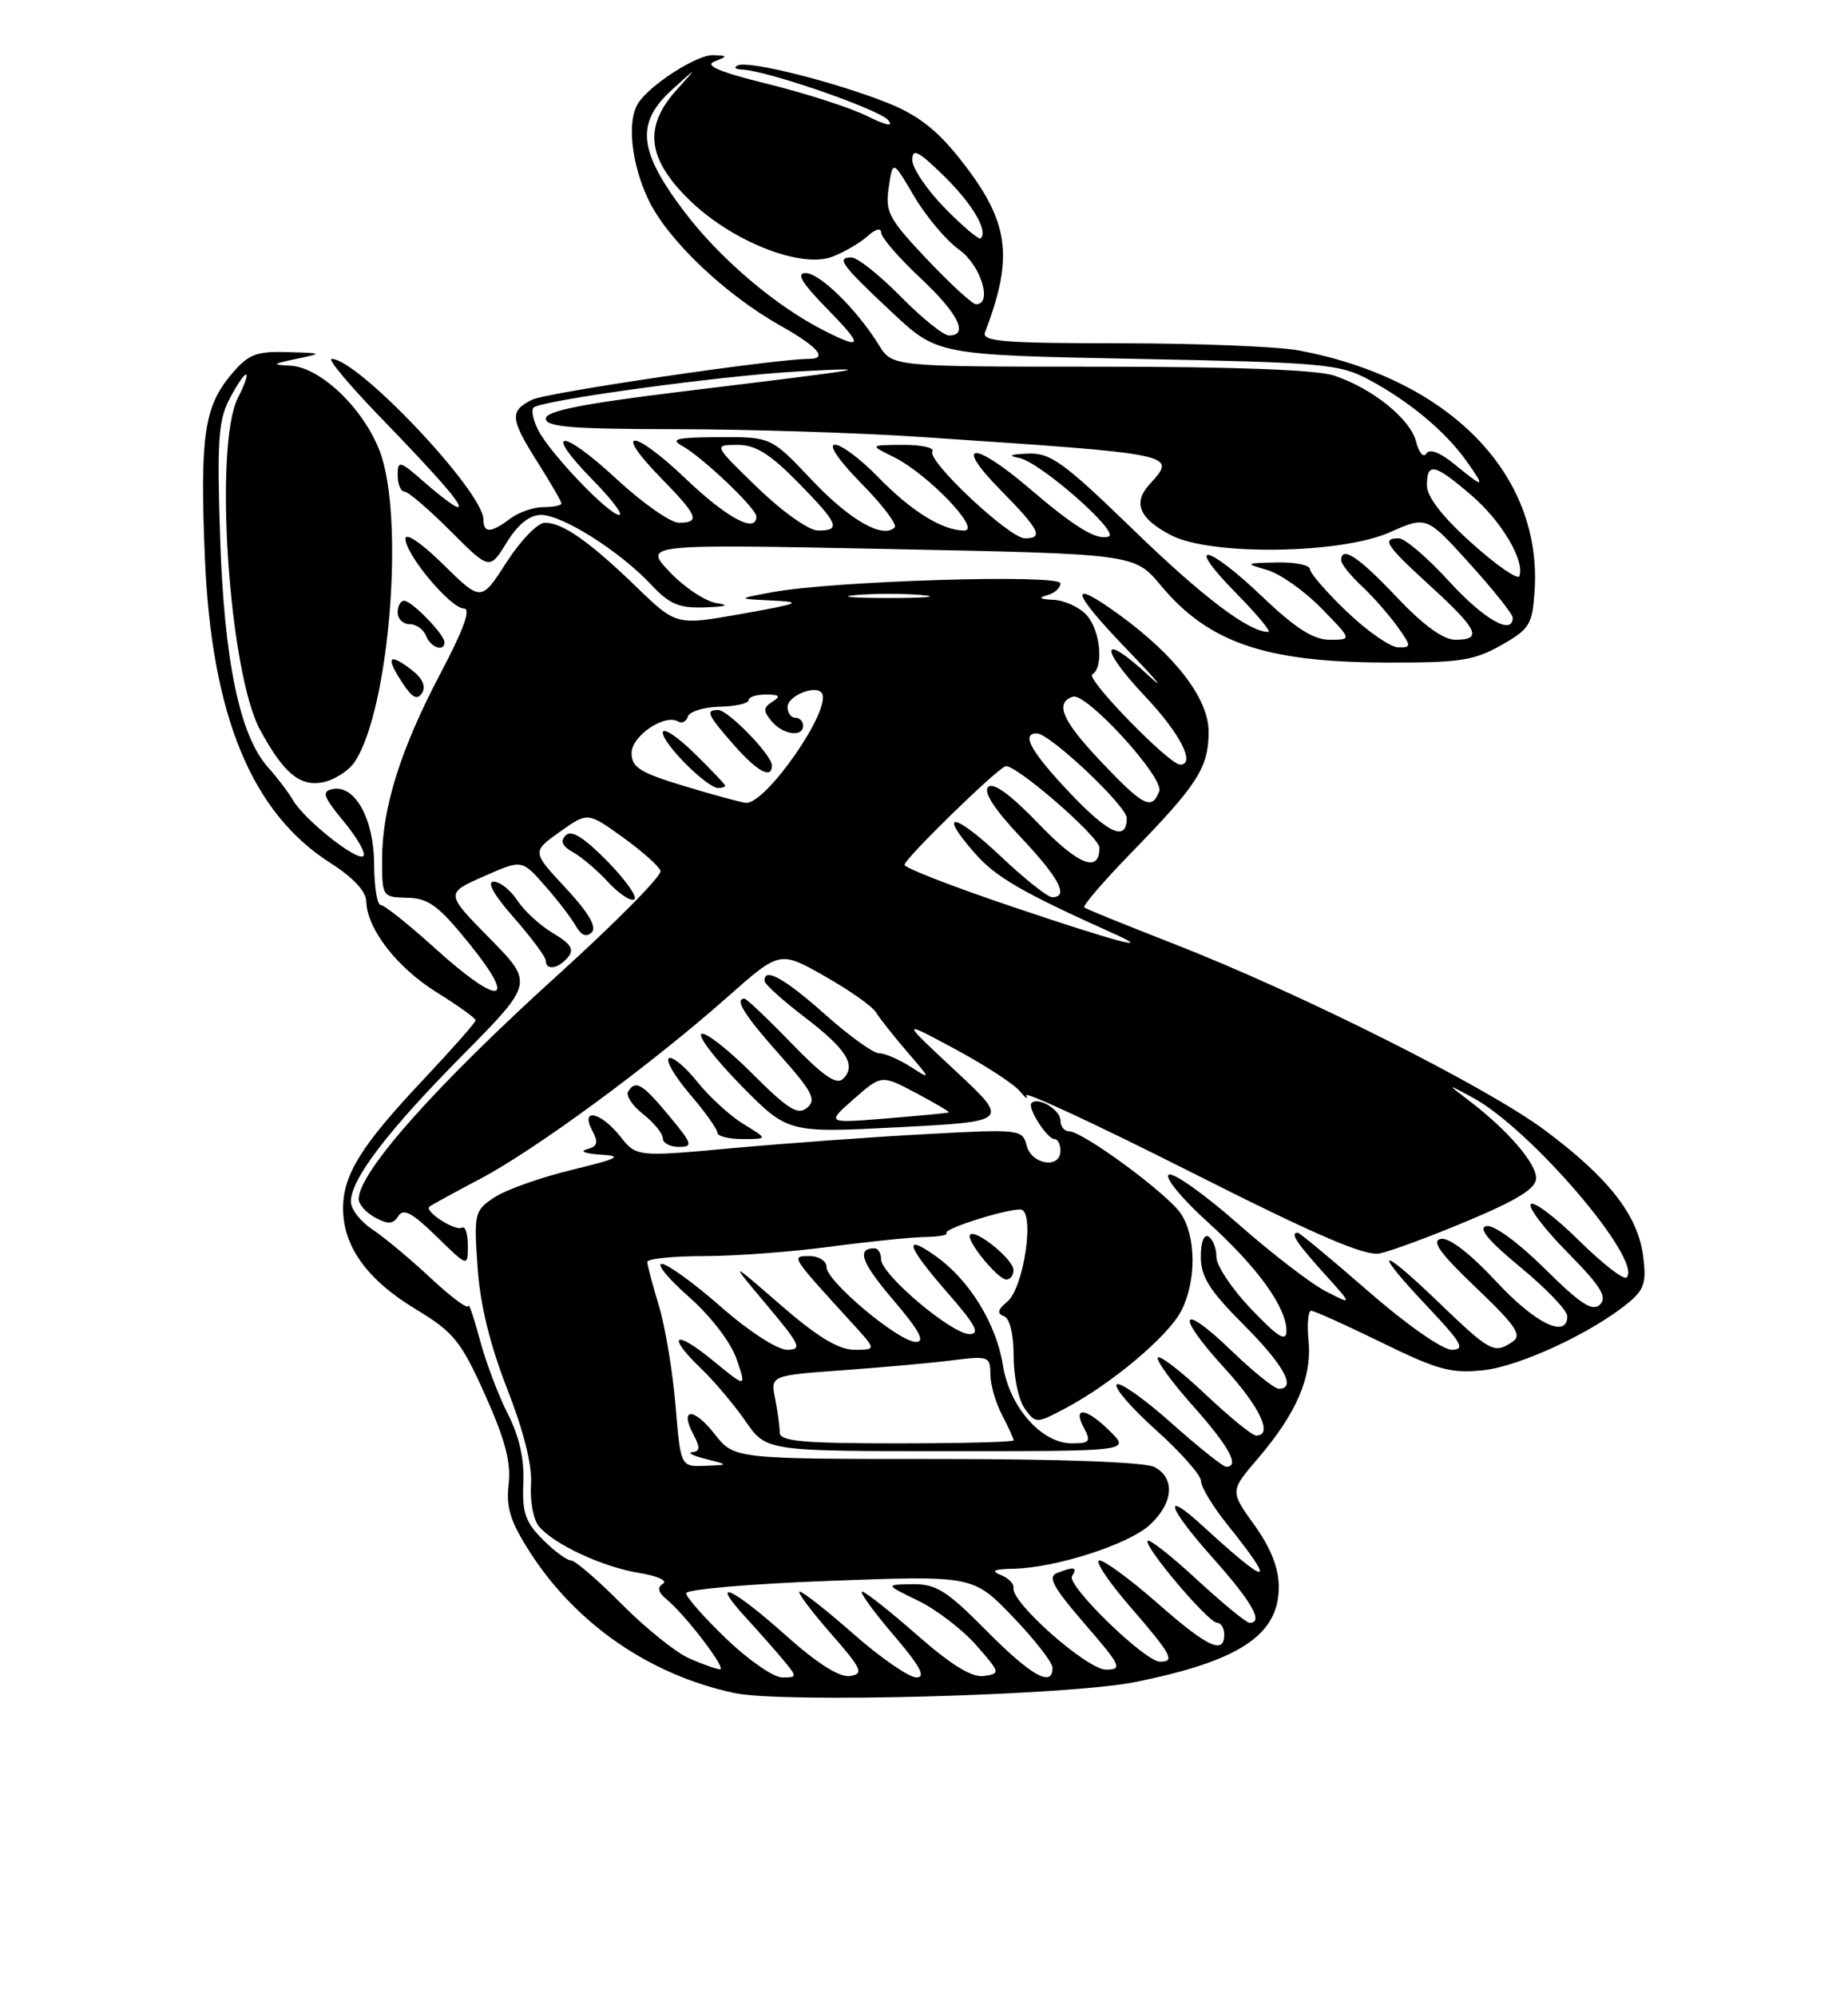 <?xml version="1.0" encoding="UTF-8" standalone="no"?>
<!DOCTYPE svg PUBLIC "-//W3C//DTD SVG 1.1//EN" "http://www.w3.org/Graphics/SVG/1.1/DTD/svg11.dtd" >
<svg xmlns="http://www.w3.org/2000/svg" xmlns:xlink="http://www.w3.org/1999/xlink" version="1.1" viewBox="0 0 237 256">
 <g >
 <path fill="currentColor"
d=" M 145.59 215.59 C 158.95 212.90 164.00 209.56 164.00 203.41 C 164.00 200.99 162.98 198.41 160.87 195.47 C 157.74 191.12 157.74 191.12 161.31 186.95 C 166.26 181.17 168.26 176.54 167.82 171.90 C 167.61 169.75 167.76 168.00 168.15 168.00 C 168.54 168.00 172.60 169.83 177.18 172.07 C 184.40 175.61 186.13 176.07 190.28 175.62 C 195.00 175.09 204.26 170.78 208.88 166.94 C 210.88 165.28 211.17 164.33 210.72 160.95 C 210.02 155.71 206.30 150.96 198.13 144.87 C 190.60 139.26 166.84 127.34 150.50 120.96 C 144.45 118.60 139.30 116.51 139.05 116.31 C 138.81 116.11 141.56 112.92 145.16 109.22 C 153.60 100.56 155.00 98.37 155.00 93.78 C 155.00 89.58 150.79 84.07 143.60 78.84 C 136.91 73.97 137.27 75.71 144.53 83.24 C 148.36 87.22 149.60 88.71 147.27 86.56 C 141.15 80.88 140.87 82.92 146.89 89.29 C 151.35 94.01 153.39 98.00 151.34 98.00 C 149.95 98.00 139.21 86.99 140.08 86.45 C 141.58 85.52 141.13 80.80 139.35 78.83 C 138.43 77.82 136.52 76.95 135.10 76.88 C 133.40 76.81 133.11 76.61 134.25 76.31 C 135.21 76.06 136.00 75.37 136.00 74.77 C 136.00 73.56 106.80 74.45 99.00 75.91 C 94.50 76.75 94.50 76.75 99.00 76.97 C 103.03 77.16 102.63 77.34 95.12 78.68 C 86.73 80.17 86.73 80.17 81.62 75.23 C 75.55 69.37 72.16 67.00 69.88 67.00 C 68.96 67.00 66.75 69.28 64.96 72.07 C 61.71 77.13 61.71 77.13 56.85 72.35 C 54.04 69.59 52.00 68.20 52.00 69.06 C 52.00 71.08 57.81 78.00 59.51 78.00 C 60.43 78.00 59.44 80.73 56.52 86.25 C 51.37 96.00 49.00 103.56 49.00 110.18 C 49.00 114.94 49.04 115.00 52.25 115.07 C 54.98 115.13 56.27 116.09 60.28 121.07 C 66.51 128.79 64.05 129.02 55.74 121.50 C 52.39 118.47 49.29 116.00 48.83 116.00 C 48.37 116.00 47.99 113.64 47.98 110.75 C 47.95 104.94 45.51 100.54 42.64 101.14 C 41.22 101.44 41.45 102.11 44.09 105.30 C 45.82 107.39 46.95 109.38 46.61 109.72 C 45.85 110.48 39.07 105.11 37.58 102.57 C 36.99 101.55 35.55 99.66 34.38 98.36 C 30.75 94.30 28.76 84.79 28.23 68.95 C 27.82 56.71 28.00 53.89 29.40 51.20 C 30.31 49.44 31.28 48.00 31.55 48.00 C 31.83 48.00 31.36 49.33 30.53 50.95 C 27.39 57.01 29.34 86.20 33.37 93.58 C 36.39 99.11 38.44 100.83 41.39 100.27 C 42.89 99.98 44.75 98.78 45.52 97.61 C 49.96 90.83 51.92 66.19 48.69 57.80 C 46.56 52.28 41.07 47.06 37.22 46.87 C 34.81 46.75 34.90 46.65 38.00 46.00 C 41.45 45.27 41.43 45.26 36.84 45.13 C 32.80 45.02 31.84 45.40 29.63 48.03 C 26.19 52.12 25.63 55.98 26.27 71.39 C 27.11 91.70 32.26 104.20 42.42 110.64 C 45.25 112.44 46.94 114.24 46.97 115.50 C 47.04 119.03 50.90 124.02 56.02 127.20 C 58.76 128.90 61.00 130.51 61.00 130.78 C 61.00 131.04 58.04 134.39 54.43 138.23 C 46.33 146.81 44.01 150.52 44.00 154.88 C 44.00 159.76 47.07 164.02 53.31 167.80 C 58.21 170.76 59.11 171.88 62.22 178.80 C 64.79 184.54 65.56 187.45 65.23 190.24 C 64.88 193.21 65.44 195.01 67.96 198.94 C 73.88 208.16 83.35 214.69 94.18 217.00 C 100.32 218.32 137.05 217.31 145.59 215.59 Z  M 52.74 85.82 C 49.84 83.61 49.43 84.20 51.57 87.47 C 52.87 89.46 53.51 89.79 54.13 88.81 C 54.66 87.96 54.17 86.91 52.74 85.82 Z  M 192.50 82.71 C 196.19 80.62 196.52 80.08 196.81 75.66 C 197.77 60.72 185.84 48.57 166.65 44.93 C 163.94 44.42 153.64 44.00 143.76 44.00 C 128.79 44.00 125.88 43.77 126.32 42.60 C 130.09 32.77 129.44 28.32 123.01 20.25 C 120.10 16.59 117.60 14.68 113.76 13.16 C 106.97 10.48 96.14 7.76 94.66 8.37 C 94.02 8.63 94.26 8.88 95.20 8.92 C 98.46 9.07 112.78 14.03 113.91 15.40 C 114.66 16.29 113.69 16.10 111.19 14.87 C 109.07 13.81 103.37 11.98 98.54 10.78 C 92.28 9.24 90.29 8.40 91.63 7.88 C 93.37 7.19 93.36 7.14 91.44 7.07 C 89.38 7.00 83.32 10.89 81.83 13.25 C 80.39 15.51 80.96 20.94 83.12 25.52 C 85.52 30.65 92.94 37.73 100.12 41.76 C 104.90 44.45 106.23 46.00 103.75 46.00 C 99.43 45.99 70.10 50.31 68.25 51.23 C 65.31 52.68 65.41 53.67 69.00 59.34 C 70.65 61.94 72.00 64.28 72.00 64.53 C 72.00 64.79 70.96 65.00 69.69 65.00 C 68.42 65.00 66.51 65.66 65.44 66.47 C 62.98 68.33 62.00 68.37 62.00 66.60 C 62.00 63.02 45.91 46.00 42.53 46.00 C 41.99 46.00 44.71 49.26 48.56 53.25 C 56.63 61.58 59.57 65.00 58.69 65.00 C 58.35 65.00 56.48 63.60 54.53 61.90 C 51.26 59.02 51.00 58.95 51.00 60.90 C 51.00 62.05 51.39 63.00 51.86 63.00 C 52.33 63.00 54.98 65.27 57.75 68.04 C 62.79 73.08 62.79 73.08 64.98 69.54 C 66.42 67.20 67.92 66.00 69.39 66.00 C 72.12 66.00 79.48 70.65 83.44 74.87 C 85.87 77.46 87.07 77.97 90.44 77.85 C 93.17 77.75 93.64 77.57 91.90 77.30 C 90.46 77.08 87.76 75.29 85.90 73.32 C 82.50 69.74 82.50 69.74 114.00 70.37 C 145.50 71.00 145.50 71.00 148.86 75.03 C 154.95 82.34 162.21 84.85 177.50 84.92 C 187.13 84.96 189.00 84.69 192.50 82.71 Z  M 57.00 82.31 C 57.00 81.32 52.80 77.00 51.83 77.00 C 51.37 77.00 51.00 77.67 51.00 78.50 C 51.00 79.33 51.69 80.00 52.53 80.00 C 53.37 80.00 54.32 80.67 54.64 81.50 C 55.21 83.00 57.00 83.61 57.00 82.31 Z  M 93.16 210.06 C 90.32 207.34 88.00 204.71 88.00 204.21 C 88.00 203.71 96.28 203.00 106.40 202.62 C 124.80 201.94 124.80 201.94 129.88 207.22 C 132.67 210.12 134.97 213.06 134.98 213.75 C 135.02 216.36 132.24 214.80 126.50 209.00 C 121.42 203.87 120.05 203.01 117.03 203.05 C 113.50 203.10 113.50 203.10 117.74 205.16 C 120.07 206.29 123.42 208.85 125.19 210.86 C 128.29 214.39 128.32 214.51 126.18 214.82 C 124.65 215.04 122.02 213.43 117.62 209.57 C 114.13 206.51 110.96 204.00 110.56 204.00 C 110.17 204.00 111.96 206.47 114.54 209.50 C 118.00 213.54 118.79 215.00 117.53 215.00 C 116.58 215.00 112.99 212.53 109.54 209.50 C 106.10 206.47 102.96 204.00 102.56 204.00 C 102.17 204.00 103.92 206.36 106.45 209.25 C 110.54 213.91 110.83 214.54 109.02 214.82 C 107.68 215.03 104.84 213.24 100.74 209.58 C 93.90 203.47 90.88 202.11 95.58 207.25 C 97.22 209.04 99.41 211.51 100.44 212.75 C 102.27 214.96 102.27 215.00 100.31 215.00 C 99.21 215.00 95.99 212.78 93.16 210.06 Z  M 88.41 212.57 C 86.70 211.83 82.81 208.70 79.74 205.61 C 76.68 202.53 73.75 200.00 73.22 200.00 C 72.70 200.00 71.07 198.80 69.60 197.32 C 67.38 195.11 66.95 193.85 67.12 190.07 C 67.25 187.02 66.59 184.09 65.14 181.25 C 63.94 178.91 62.32 174.64 61.55 171.75 C 60.77 168.86 60.10 166.90 60.07 167.39 C 60.03 167.87 57.85 166.26 55.23 163.81 C 52.60 161.35 49.22 158.54 47.73 157.56 C 46.23 156.57 45.00 154.98 45.00 154.02 C 45.00 151.14 49.67 145.01 59.31 135.26 C 68.45 126.01 68.45 126.01 62.79 120.26 C 57.12 114.50 57.12 114.50 62.03 112.33 C 66.93 110.16 66.93 110.16 69.88 113.52 C 71.51 115.37 73.29 117.69 73.85 118.69 C 74.54 119.90 75.21 120.17 75.89 119.50 C 76.57 118.83 75.48 116.97 72.56 113.83 C 68.21 109.17 68.21 109.17 71.79 106.62 C 75.37 104.08 75.37 104.08 79.85 107.30 C 82.32 109.07 84.50 111.01 84.71 111.62 C 84.91 112.22 79.03 118.18 71.64 124.87 C 55.84 139.18 46.00 150.24 46.00 153.69 C 46.00 154.37 46.96 155.44 48.13 156.07 C 49.78 156.96 50.44 156.91 51.09 155.86 C 51.72 154.83 52.88 155.45 55.96 158.46 C 60.00 162.41 60.00 162.41 60.00 159.64 C 60.00 158.12 59.66 157.09 59.24 157.35 C 58.41 157.86 54.37 155.25 55.07 154.66 C 55.31 154.46 58.24 152.86 61.59 151.09 C 68.62 147.40 83.47 136.48 93.25 127.83 C 100.00 121.85 100.00 121.85 105.75 125.11 C 108.91 126.90 111.87 128.98 112.33 129.74 C 112.79 130.50 114.59 132.77 116.33 134.80 C 119.43 138.39 119.44 138.43 116.79 136.74 C 115.29 135.78 113.47 135.00 112.73 135.00 C 112.00 135.00 108.87 132.75 105.79 130.00 C 100.60 125.38 97.92 123.90 98.06 125.75 C 98.09 126.16 100.36 128.21 103.11 130.31 C 108.57 134.47 109.87 136.53 108.13 138.27 C 107.29 139.11 105.59 137.94 101.48 133.70 C 98.44 130.56 95.74 128.00 95.48 128.00 C 94.14 128.00 95.47 130.13 99.98 135.19 C 104.20 139.92 104.74 140.97 103.51 141.99 C 102.32 142.98 101.06 142.19 96.45 137.58 C 93.37 134.50 90.45 132.22 89.96 132.52 C 89.48 132.82 91.77 135.80 95.06 139.15 C 101.05 145.22 101.05 145.22 115.27 144.48 C 129.50 143.74 129.50 143.74 122.50 137.22 C 115.50 130.70 115.50 130.70 122.46 134.45 C 126.29 136.51 130.03 138.94 130.78 139.85 C 131.53 140.76 131.90 141.00 131.60 140.40 C 131.31 139.79 140.81 144.21 152.73 150.23 C 168.82 158.35 175.06 161.04 176.95 160.65 C 178.35 160.37 183.44 158.49 188.25 156.47 C 194.64 153.79 197.00 152.32 197.00 151.01 C 197.00 149.08 193.37 144.87 188.50 141.15 C 185.50 138.86 185.50 138.86 188.87 140.68 C 196.32 144.71 210.75 161.58 208.60 163.74 C 208.24 164.09 205.50 161.96 202.50 159.00 C 199.50 156.04 196.73 153.94 196.33 154.33 C 195.94 154.73 198.05 157.51 201.02 160.52 C 205.26 164.81 206.16 166.24 205.20 167.20 C 204.24 168.16 202.72 167.17 198.11 162.61 C 194.73 159.26 191.56 156.95 190.63 157.15 C 189.51 157.39 190.86 159.02 195.01 162.44 C 198.30 165.15 201.00 167.97 201.00 168.69 C 201.00 171.65 196.89 169.65 191.86 164.23 C 188.54 160.66 185.85 158.59 184.79 158.79 C 183.52 159.04 184.67 160.64 189.29 165.04 C 194.39 169.90 195.23 171.14 194.00 171.96 C 191.61 173.57 191.17 173.33 184.41 166.84 C 176.73 159.46 175.92 159.92 183.15 167.56 C 187.47 172.14 187.96 173.00 186.18 173.00 C 184.98 173.00 180.34 169.75 175.47 165.50 C 170.74 161.38 166.67 158.00 166.43 158.00 C 165.42 158.00 166.22 159.23 169.75 163.15 C 173.50 167.30 173.50 167.30 170.03 165.51 C 168.12 164.53 163.04 160.62 158.74 156.83 C 154.43 153.04 150.46 150.22 149.89 150.57 C 149.33 150.91 151.57 153.64 154.87 156.62 C 161.30 162.44 165.01 167.58 164.98 170.62 C 164.96 172.05 163.89 171.38 160.48 167.81 C 158.01 165.23 156.00 162.22 156.00 161.12 C 156.00 160.02 155.55 158.84 155.00 158.50 C 154.41 158.14 154.00 159.21 154.00 161.09 C 154.00 163.65 155.12 165.42 159.50 169.80 C 164.65 174.96 166.32 178.00 164.00 178.00 C 163.44 178.00 160.73 175.82 157.96 173.15 C 151.32 166.75 150.62 168.33 156.99 175.30 C 161.60 180.34 163.32 184.00 161.09 184.00 C 160.59 184.00 157.65 181.60 154.55 178.67 C 151.44 175.74 148.72 173.64 148.49 174.01 C 148.26 174.38 150.31 177.19 153.04 180.25 C 157.65 185.43 159.05 188.01 157.25 188.00 C 156.84 187.99 153.67 185.46 150.20 182.37 C 146.74 179.29 143.60 177.07 143.21 177.45 C 142.83 177.84 145.11 180.48 148.29 183.33 C 151.46 186.17 154.04 189.10 154.03 189.83 C 154.01 190.56 155.51 193.04 157.34 195.33 C 163.84 203.43 162.90 203.51 154.26 195.60 C 148.95 190.73 149.70 193.14 155.55 199.70 C 160.60 205.37 162.09 208.00 160.25 208.00 C 159.84 208.00 156.83 205.53 153.56 202.52 C 150.30 199.50 147.43 197.24 147.19 197.48 C 146.58 198.09 154.97 208.00 156.09 208.00 C 156.59 208.00 157.00 208.68 157.00 209.50 C 157.00 212.13 154.88 211.14 148.46 205.50 C 145.01 202.47 141.65 200.00 141.00 200.00 C 140.34 200.00 142.10 202.65 144.90 205.89 C 150.27 212.09 150.77 213.01 148.75 212.98 C 146.81 212.96 136.77 203.19 137.48 202.03 C 138.21 200.85 137.80 200.75 135.58 201.61 C 134.31 202.09 135.03 203.41 139.09 208.11 C 143.78 213.52 144.00 214.00 141.84 214.00 C 139.43 214.00 129.66 205.39 129.98 203.54 C 130.07 203.01 129.33 202.25 128.32 201.86 C 127.02 201.34 127.47 201.12 129.93 201.07 C 135.41 200.96 144.77 197.95 147.49 195.42 C 150.49 192.64 150.73 189.46 148.07 188.04 C 146.87 187.40 136.14 187.00 120.14 187.00 C 94.14 187.00 94.14 187.00 91.63 183.78 C 88.94 180.35 87.09 180.44 88.95 183.91 C 89.81 185.52 89.78 186.03 88.79 186.12 C 88.08 186.18 88.85 186.58 90.50 187.00 C 93.50 187.76 93.50 187.76 90.39 187.88 C 87.29 188.00 87.29 188.00 86.63 180.11 C 86.27 175.77 85.31 170.04 84.50 167.36 C 83.69 164.69 83.02 162.16 83.01 161.75 C 83.00 161.34 86.26 161.00 90.25 161.00 C 94.24 161.00 101.55 160.45 106.50 159.79 C 111.45 159.13 116.93 158.57 118.67 158.55 C 120.41 158.52 121.63 158.30 121.38 158.05 C 120.88 157.55 128.71 155.04 130.84 155.02 C 132.78 154.99 131.35 165.07 129.16 166.86 C 127.95 167.86 127.84 168.36 128.75 168.70 C 129.51 168.98 130.00 171.03 130.00 173.89 C 130.00 176.49 130.64 179.49 131.43 180.56 C 132.84 182.48 132.90 182.48 136.64 180.50 C 142.55 177.37 149.80 171.28 151.48 168.04 C 153.43 164.26 153.43 158.58 151.46 155.58 C 149.80 153.05 138.87 145.00 137.09 145.00 C 136.49 145.00 136.00 144.37 136.00 143.61 C 136.00 142.25 133.14 140.53 132.29 141.38 C 131.71 141.96 134.29 146.00 135.24 146.00 C 135.66 146.00 136.00 146.68 136.00 147.50 C 136.00 149.85 132.31 149.29 131.67 146.85 C 131.12 144.74 130.82 144.71 118.80 145.36 C 112.04 145.72 100.91 146.53 94.07 147.15 C 81.64 148.29 81.64 148.29 79.53 145.64 C 77.01 142.48 74.37 141.95 75.96 144.93 C 76.78 146.46 76.63 146.95 75.25 147.31 C 74.29 147.56 75.08 147.87 77.00 147.99 C 79.95 148.17 79.37 148.48 73.31 149.95 C 69.36 150.91 64.91 152.48 63.44 153.45 C 60.85 155.15 60.77 155.47 61.24 162.35 C 61.56 167.16 62.81 172.29 65.04 178.00 C 67.18 183.48 68.27 187.85 68.10 190.30 C 67.96 192.39 68.41 194.79 69.10 195.62 C 71.02 197.94 77.33 200.87 81.99 201.61 C 84.28 201.98 85.65 202.60 85.03 202.98 C 84.25 203.47 84.38 204.07 85.49 204.99 C 87.95 207.03 93.27 214.00 92.33 213.96 C 91.88 213.94 90.11 213.32 88.41 212.57 Z  M 142.41 183.50 C 139.36 180.45 137.49 180.17 139.00 183.00 C 139.94 184.76 139.76 185.00 137.46 185.00 C 133.57 185.00 129.47 180.36 128.62 174.99 C 127.79 169.71 124.34 164.09 120.06 161.04 C 115.71 157.94 116.27 159.70 121.58 165.77 C 125.13 169.83 125.74 171.00 124.33 170.99 C 122.04 170.99 113.00 163.35 113.00 161.42 C 113.00 160.64 112.62 160.00 112.17 160.00 C 109.79 160.00 110.46 161.82 114.59 166.66 C 117.90 170.54 118.69 172.00 117.47 172.00 C 115.28 172.00 106.00 164.24 106.00 162.41 C 106.00 161.63 105.03 161.00 103.83 161.00 C 101.41 161.00 101.32 160.87 109.43 169.75 C 112.39 173.00 112.39 173.00 109.56 173.00 C 107.54 173.00 104.81 171.34 100.11 167.26 C 93.50 161.52 93.50 161.52 98.33 167.26 C 102.65 172.40 102.92 173.00 100.94 173.00 C 99.68 173.00 96.02 170.63 92.46 167.50 C 89.01 164.47 85.60 162.00 84.87 162.00 C 84.15 162.00 85.72 163.91 88.38 166.25 C 91.18 168.73 93.73 172.05 94.47 174.21 C 95.74 177.92 95.74 177.92 91.37 174.34 C 86.43 170.29 85.43 171.12 89.98 175.48 C 91.62 177.05 94.16 180.06 95.62 182.17 C 98.27 186.00 98.27 186.00 121.59 186.00 C 144.91 186.00 144.91 186.00 142.41 183.50 Z  M 129.97 162.75 C 129.93 161.40 125.15 157.52 124.42 158.25 C 123.79 158.87 127.94 164.00 129.07 164.00 C 129.58 164.00 129.99 163.44 129.97 162.75 Z  M 85.81 143.02 C 82.37 138.88 81.51 138.37 80.55 139.92 C 80.24 140.43 81.11 141.73 82.49 142.81 C 83.87 143.90 85.00 145.29 85.00 145.89 C 85.00 146.50 85.93 147.00 87.06 147.00 C 88.92 147.00 88.81 146.63 85.81 143.02 Z  M 95.36 144.08 C 93.63 143.02 90.95 140.58 89.41 138.64 C 87.86 136.71 86.23 135.36 85.78 135.63 C 85.33 135.91 86.55 137.99 88.48 140.25 C 90.42 142.51 92.00 144.73 92.00 145.18 C 92.00 145.63 93.46 146.00 95.25 146.00 C 98.50 145.99 98.50 145.99 95.36 144.08 Z  M 72.84 122.69 C 73.67 121.70 73.22 120.97 70.94 119.62 C 69.30 118.65 67.24 116.77 66.36 115.43 C 65.49 114.09 64.11 113.00 63.30 113.00 C 62.38 113.00 63.36 114.74 65.92 117.64 C 68.16 120.19 70.00 122.67 70.00 123.14 C 70.00 124.43 71.61 124.18 72.84 122.69 Z  M 77.89 110.39 C 74.88 107.32 73.28 106.33 72.55 107.07 C 71.82 107.81 72.10 108.46 73.50 109.24 C 74.60 109.85 76.62 111.57 78.00 113.07 C 79.38 114.56 80.88 115.56 81.34 115.28 C 81.81 115.00 80.25 112.80 77.89 110.39 Z  M 109.50 140.86 C 113.05 137.75 113.05 137.75 117.47 140.09 C 119.90 141.38 121.80 142.50 121.70 142.58 C 121.59 142.66 118.00 143.00 113.73 143.35 C 105.96 143.98 105.96 143.98 109.50 140.86 Z  M 129.75 116.19 C 122.19 113.64 116.00 111.24 116.00 110.85 C 116.00 110.08 127.68 98.68 128.94 98.22 C 130.08 97.79 141.00 107.24 141.00 108.66 C 141.00 111.95 138.30 110.89 133.21 105.59 C 129.60 101.84 127.38 100.22 126.73 100.87 C 126.09 101.51 127.51 103.71 130.87 107.27 C 135.83 112.52 137.14 115.00 134.94 115.00 C 134.36 115.00 131.43 112.68 128.43 109.84 C 122.38 104.12 120.13 103.80 125.01 109.35 C 127.73 112.45 130.98 114.33 143.00 119.74 C 148.10 122.03 143.11 120.70 129.75 116.19 Z  M 137.17 101.59 C 132.20 96.33 130.91 94.00 132.97 94.00 C 134.62 94.00 144.50 103.30 144.50 104.86 C 144.50 107.92 142.18 106.88 137.17 101.59 Z  M 87.75 100.75 C 82.09 99.04 81.00 98.36 81.00 96.52 C 81.00 94.31 85.28 91.43 86.99 92.49 C 87.45 92.78 88.01 92.48 88.22 91.84 C 88.44 91.19 90.27 90.63 92.30 90.58 C 94.33 90.54 96.00 90.16 96.00 89.75 C 96.00 89.34 97.01 89.01 98.25 89.02 C 99.99 89.03 100.17 89.24 99.06 89.94 C 97.87 90.69 97.85 91.12 98.94 92.42 C 100.39 94.18 103.00 94.55 103.00 93.00 C 103.00 92.45 102.55 92.00 102.00 92.00 C 101.45 92.00 101.00 91.38 101.00 90.62 C 101.00 89.17 104.69 87.70 105.41 88.85 C 106.69 90.92 98.20 103.13 95.65 102.90 C 95.02 102.84 91.46 101.88 87.75 100.75 Z  M 93.00 100.70 C 93.00 100.54 91.20 98.65 89.00 96.50 C 86.80 94.35 85.00 93.18 85.00 93.90 C 85.00 95.33 90.68 101.00 92.11 101.00 C 92.60 101.00 93.00 100.87 93.00 100.70 Z  M 99.00 98.11 C 99.00 96.79 93.38 91.00 92.10 91.00 C 90.44 91.00 90.72 91.61 94.10 95.47 C 97.13 98.91 99.00 99.92 99.00 98.11 Z  M 141.07 97.48 C 136.20 92.33 135.25 90.08 137.59 89.30 C 139.31 88.73 149.33 99.69 148.67 101.42 C 147.71 103.92 146.63 103.36 141.07 97.48 Z  M 109.75 76.27 C 112.09 76.06 115.91 76.06 118.25 76.27 C 120.59 76.48 118.67 76.65 114.00 76.65 C 109.33 76.65 107.41 76.48 109.75 76.27 Z  M 172.75 78.42 C 170.14 75.93 168.00 73.46 168.00 72.95 C 168.00 72.43 166.09 72.04 163.75 72.09 C 159.64 72.18 159.60 72.21 162.52 73.06 C 164.17 73.54 167.30 75.75 169.47 77.97 C 173.41 82.00 173.41 82.00 170.54 82.00 C 168.44 82.00 166.15 80.54 161.91 76.50 C 154.71 69.63 151.81 69.20 158.50 76.00 C 161.21 78.75 163.08 81.00 162.66 81.00 C 160.15 81.00 154.26 76.54 145.31 67.87 C 136.36 59.20 134.72 58.02 131.81 58.14 C 129.53 58.23 129.19 58.41 130.71 58.70 C 133.39 59.22 143.70 68.27 142.18 68.77 C 140.63 69.29 137.91 67.64 131.92 62.52 C 124.80 56.45 122.23 56.64 128.29 62.78 C 133.34 67.91 133.89 69.00 131.44 69.00 C 129.46 69.00 118.85 59.05 119.58 57.87 C 119.88 57.39 118.18 57.01 115.81 57.02 C 111.50 57.05 111.50 57.05 114.60 58.57 C 118.98 60.74 125.96 68.00 123.65 68.00 C 120.85 68.00 116.80 65.48 112.55 61.08 C 110.37 58.84 107.91 57.00 107.08 57.00 C 106.19 57.00 107.58 59.04 110.48 61.98 C 113.17 64.71 115.09 67.24 114.74 67.60 C 113.23 69.10 108.98 66.67 104.11 61.52 C 98.89 56.00 98.89 56.00 92.19 56.03 C 86.77 56.06 85.88 56.27 87.50 57.16 C 90.08 58.58 97.00 65.17 97.00 66.20 C 97.00 68.43 93.23 66.41 87.92 61.34 C 81.13 54.87 78.47 54.84 84.81 61.31 C 89.50 66.09 89.86 67.00 87.06 67.00 C 85.99 67.00 82.37 64.46 79.03 61.36 C 71.94 54.80 69.55 54.93 76.02 61.52 C 78.44 63.98 79.97 66.00 79.42 66.00 C 78.09 66.00 70.56 58.13 69.04 55.16 C 68.38 53.88 68.10 52.57 68.42 52.25 C 69.37 51.30 92.78 48.11 102.50 47.60 C 112.75 47.07 112.06 47.19 87.75 50.15 C 74.65 51.75 70.00 52.67 70.00 53.66 C 70.00 54.73 73.42 55.00 86.75 55.01 C 95.96 55.02 110.03 55.47 118.00 56.00 C 151.39 58.24 150.98 58.15 147.38 62.13 C 145.26 64.48 146.13 66.50 150.20 68.61 C 155.27 71.24 171.94 71.02 178.23 68.23 C 182.95 66.13 182.95 66.13 188.48 72.24 C 191.51 75.59 194.00 78.71 194.00 79.17 C 194.00 81.51 190.30 79.39 185.83 74.50 C 183.06 71.47 180.17 69.00 179.40 69.00 C 177.12 69.00 177.71 69.88 183.50 75.17 C 189.57 80.72 190.16 82.00 186.65 82.00 C 185.09 82.00 182.53 80.14 179.09 76.50 C 174.22 71.35 172.00 69.89 172.00 71.83 C 172.00 72.28 173.17 73.74 174.60 75.08 C 176.03 76.41 178.08 78.74 179.17 80.25 C 181.03 82.85 181.04 83.00 179.32 82.98 C 178.32 82.96 175.36 80.91 172.75 78.42 Z  M 188.75 69.62 C 185.01 66.27 183.00 63.68 183.00 62.23 C 183.00 59.20 183.95 59.41 188.68 63.46 C 192.56 66.78 195.58 71.87 194.85 73.84 C 194.66 74.36 191.91 72.46 188.75 69.62 Z  M 97.16 62.52 C 91.50 57.04 91.50 57.04 94.54 57.02 C 96.86 57.00 98.69 58.13 102.29 61.78 C 107.56 67.14 107.92 68.00 104.91 68.00 C 103.74 68.00 100.35 65.60 97.16 62.52 Z  M 186.53 59.50 C 184.67 57.98 183.33 57.47 182.92 58.14 C 182.56 58.72 181.98 58.04 181.62 56.64 C 180.89 53.71 176.04 49.79 171.10 48.14 C 168.90 47.40 158.32 47.00 141.07 47.00 C 114.43 47.00 114.43 47.00 112.73 44.25 C 109.92 39.69 105.14 35.00 103.31 35.00 C 102.08 35.00 102.84 36.28 106.00 39.50 C 110.76 44.35 110.70 44.91 105.70 42.38 C 99.44 39.22 92.21 33.06 87.64 26.97 C 81.83 19.25 81.52 15.71 86.25 11.44 C 89.50 8.50 89.50 8.50 86.75 11.55 C 82.55 16.22 82.99 20.26 88.25 25.48 C 93.65 30.85 102.65 34.46 106.73 32.91 C 108.25 32.33 110.28 31.15 111.25 30.28 C 112.26 29.36 113.00 29.16 113.00 29.80 C 113.00 30.42 115.25 33.02 118.00 35.60 C 122.88 40.16 124.30 43.00 121.71 43.00 C 121.00 43.00 118.21 40.75 115.50 38.00 C 112.79 35.25 109.96 33.00 109.20 33.00 C 107.20 33.00 107.87 33.92 114.36 40.00 C 120.22 45.50 120.22 45.50 145.86 46.00 C 169.85 46.47 171.77 46.64 175.62 48.70 C 180.76 51.46 185.36 55.29 188.06 59.08 C 190.56 62.60 190.38 62.65 186.53 59.50 Z  M 118.90 33.25 C 113.97 28.04 113.50 27.17 113.98 24.00 C 114.50 20.50 114.50 20.50 117.25 25.18 C 118.77 27.76 121.36 30.83 123.00 32.00 C 125.79 33.98 127.34 39.00 125.17 39.00 C 124.72 39.00 121.89 36.41 118.90 33.25 Z  M 121.19 26.69 C 118.88 24.34 117.00 21.56 117.00 20.51 C 117.00 18.95 117.75 19.33 121.00 22.50 C 124.69 26.10 126.75 29.58 125.78 30.55 C 125.56 30.78 123.49 29.04 121.19 26.69 Z  M 100.00 183.62 C 100.00 182.87 99.73 180.91 99.41 179.28 C 98.81 176.30 98.81 176.30 108.16 175.62 C 113.29 175.25 119.64 174.68 122.25 174.34 C 126.75 173.77 127.00 173.87 127.01 176.12 C 127.01 177.43 127.68 179.79 128.51 181.36 C 129.33 182.94 130.00 184.40 130.00 184.61 C 130.00 184.83 123.25 185.00 115.00 185.00 C 102.94 185.00 100.00 184.73 100.00 183.62 Z "/>
</g>
</svg>